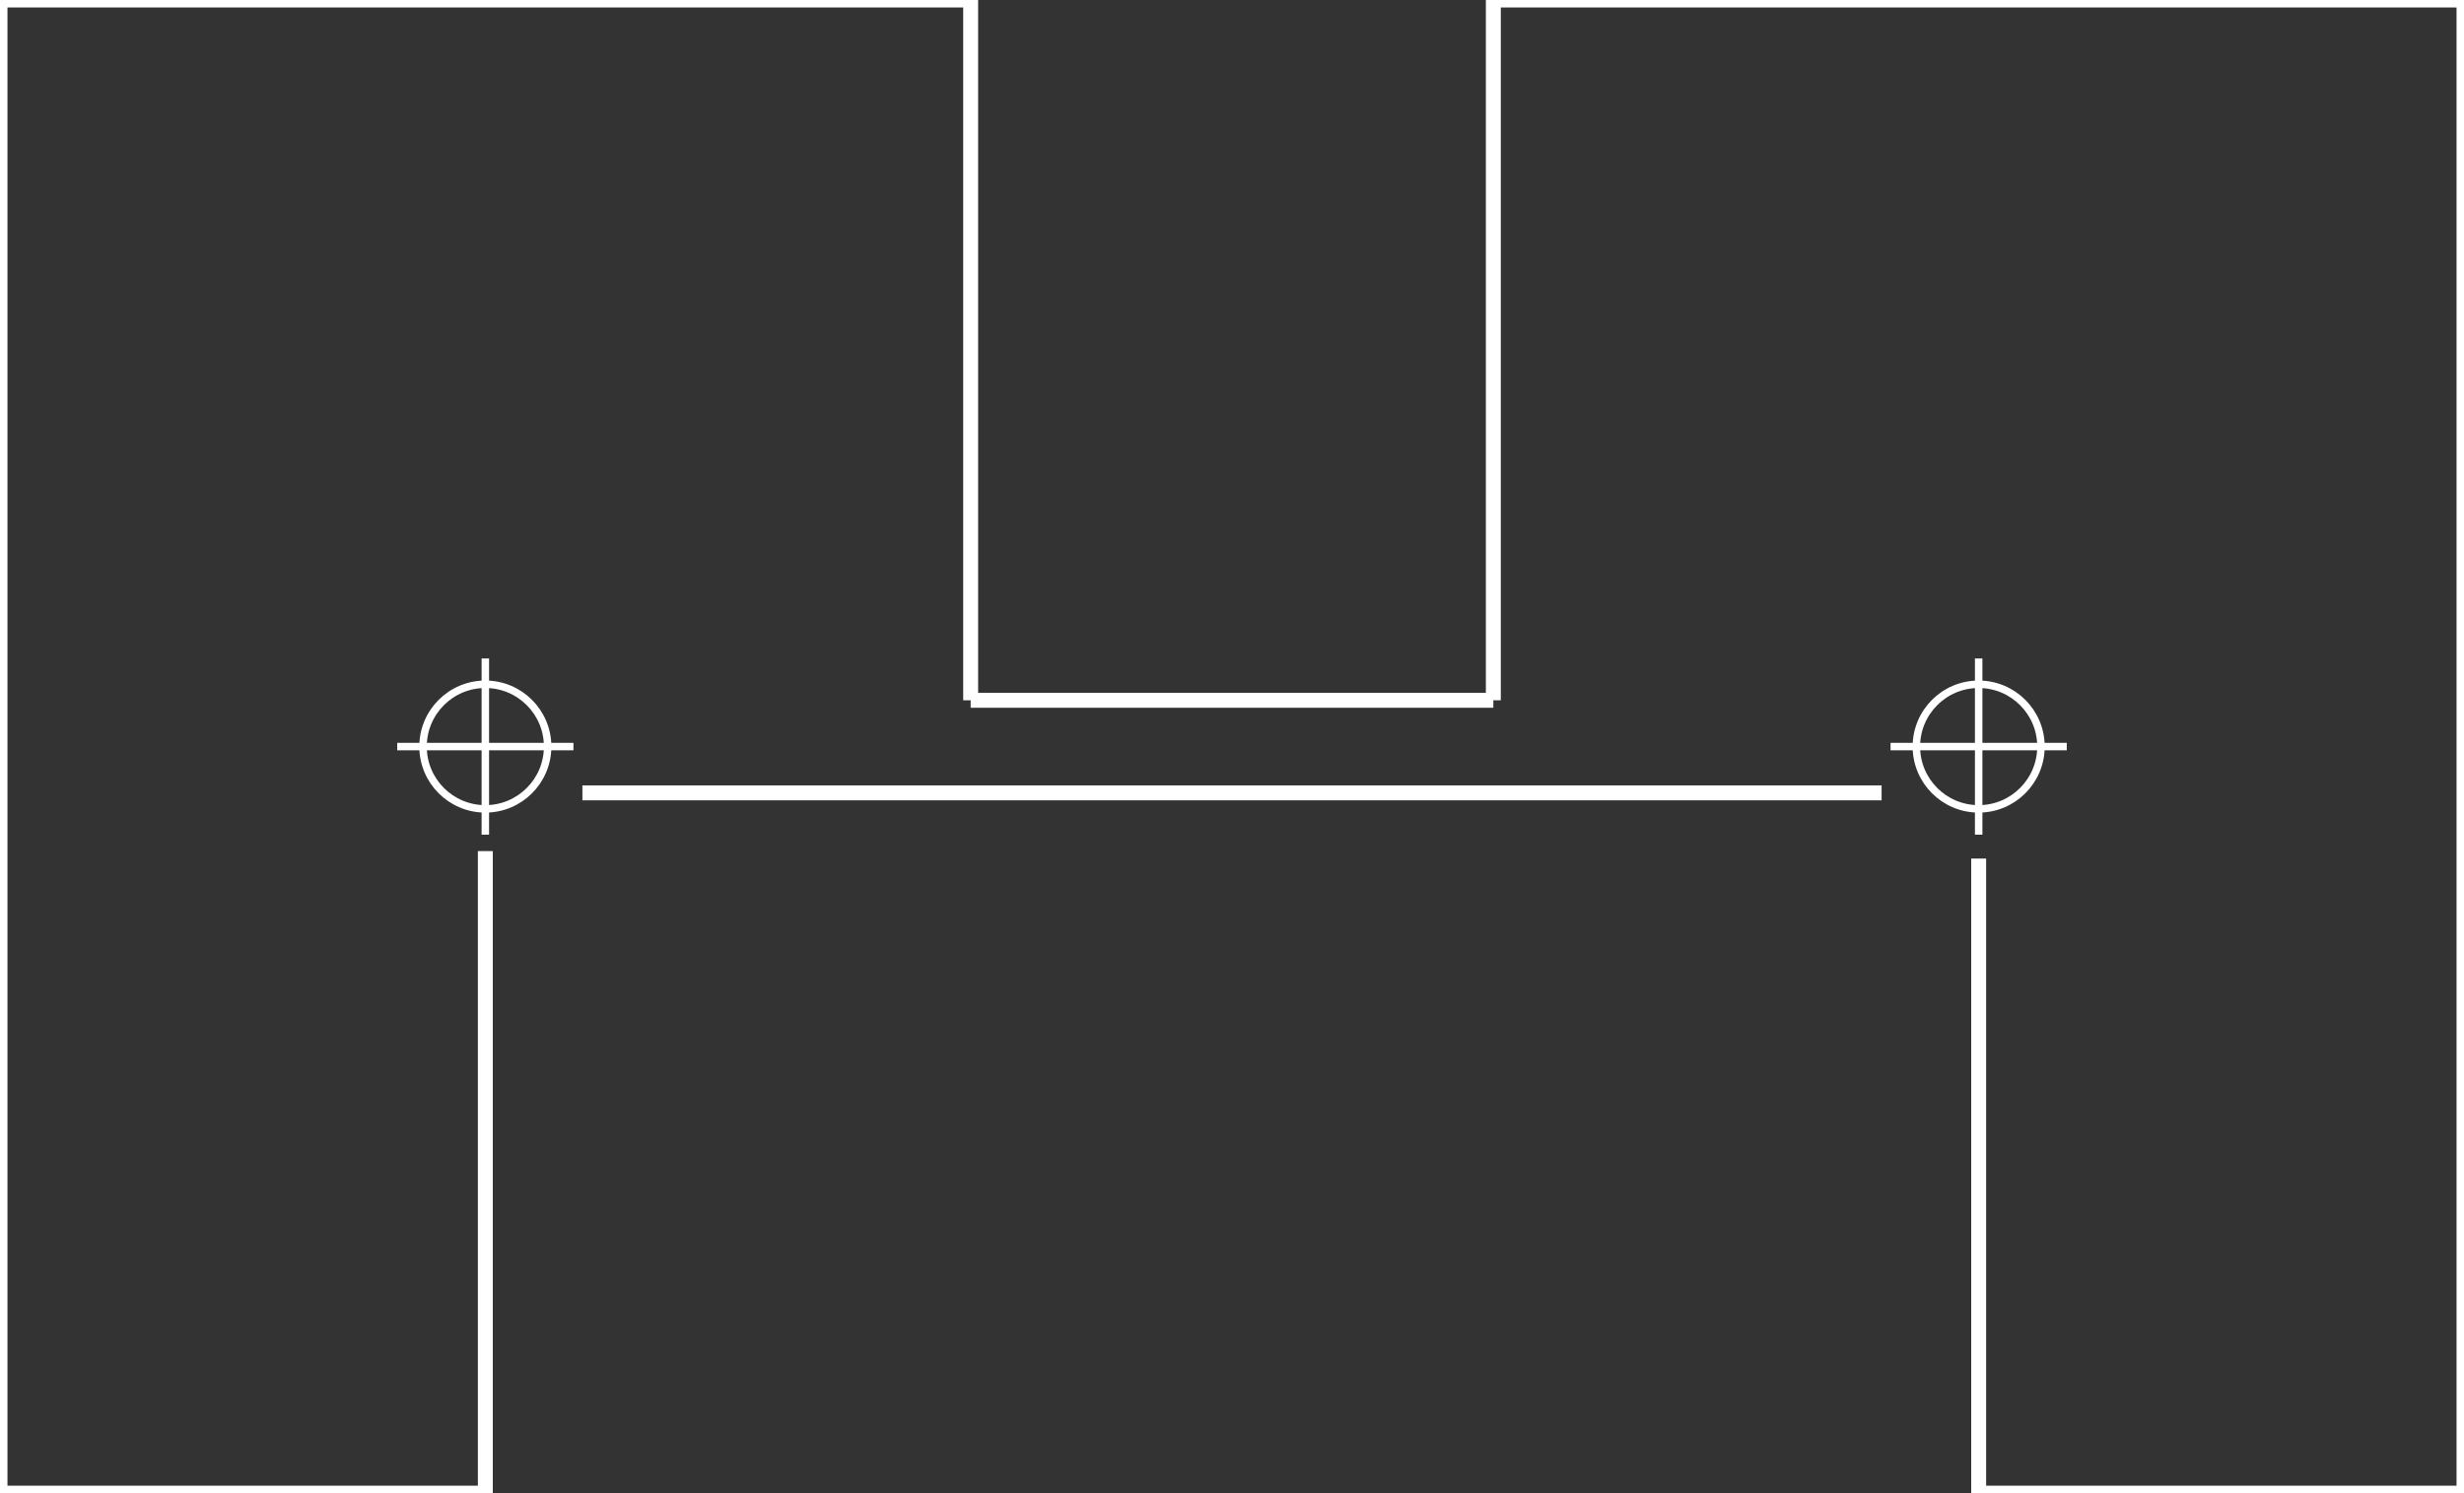 <?xml version="1.0" encoding="UTF-8" standalone="no"?>
<svg xmlns:svg="http://www.w3.org/2000/svg" xmlns="http://www.w3.org/2000/svg" version="1.2" baseProfile="tiny" x="0in" y="0in" width="1.65in" height="1in" viewBox="0 0 16500 10000" >
<rect x="0" y="0" width="16500" height="10000" fill="#333333" stroke="none"/>
<title>SparkFun.mod</title>
<desc>Kicad module 'SparkFun-6400BG_HEATSINK' from file 'SparkFun.mod' converted by Fritzing</desc>
<g id="silkscreen">
 <line fill="none" stroke="white" y1="0" x1="0" y2="0" stroke-width="100" x2="6500"/>
 <line fill="none" stroke="white" y1="0" x1="10000" y2="0" stroke-width="100" x2="16500"/>
 <line fill="none" stroke="white" y1="5700" x1="3250" y2="10000" stroke-width="100" x2="3250"/>
 <line fill="none" stroke="white" y1="5750" x1="13250" y2="10000" stroke-width="100" x2="13250"/>
 <line fill="none" stroke="white" y1="10000" x1="13250" y2="10000" stroke-width="100" x2="16500"/>
 <line fill="none" stroke="white" y1="10000" x1="16500" y2="0" stroke-width="100" x2="16500"/>
 <line fill="none" stroke="white" y1="10000" x1="3250" y2="10000" stroke-width="100" x2="0"/>
 <line fill="none" stroke="white" y1="10000" x1="0" y2="0" stroke-width="100" x2="0"/>
 <line fill="none" stroke="white" y1="5310" x1="3900" y2="5310" stroke-width="100" x2="12600"/>
 <line fill="none" stroke="white" y1="0" x1="6500" y2="4690" stroke-width="100" x2="6500"/>
 <line fill="none" stroke="white" y1="4690" x1="10000" y2="0" stroke-width="100" x2="10000"/>
 <line fill="none" stroke="white" y1="4690" x1="6500" y2="4690" stroke-width="100" x2="10000"/>
 <circle fill="none" cx="3250" cy="5000" stroke="white" r="417.193" stroke-width="50"/>
 <line fill="none" stroke="white" y1="5000" x1="2660" y2="5000" stroke-width="50" x2="3840"/>
 <line fill="none" stroke="white" y1="5590" x1="3250" y2="4410" stroke-width="50" x2="3250"/>
 <circle fill="none" cx="13250" cy="5000" stroke="white" r="417.193" stroke-width="50"/>
 <line fill="none" stroke="white" y1="5000" x1="12660" y2="5000" stroke-width="50" x2="13840"/>
 <line fill="none" stroke="white" y1="5590" x1="13250" y2="4410" stroke-width="50" x2="13250"/>
</g>
</svg>
